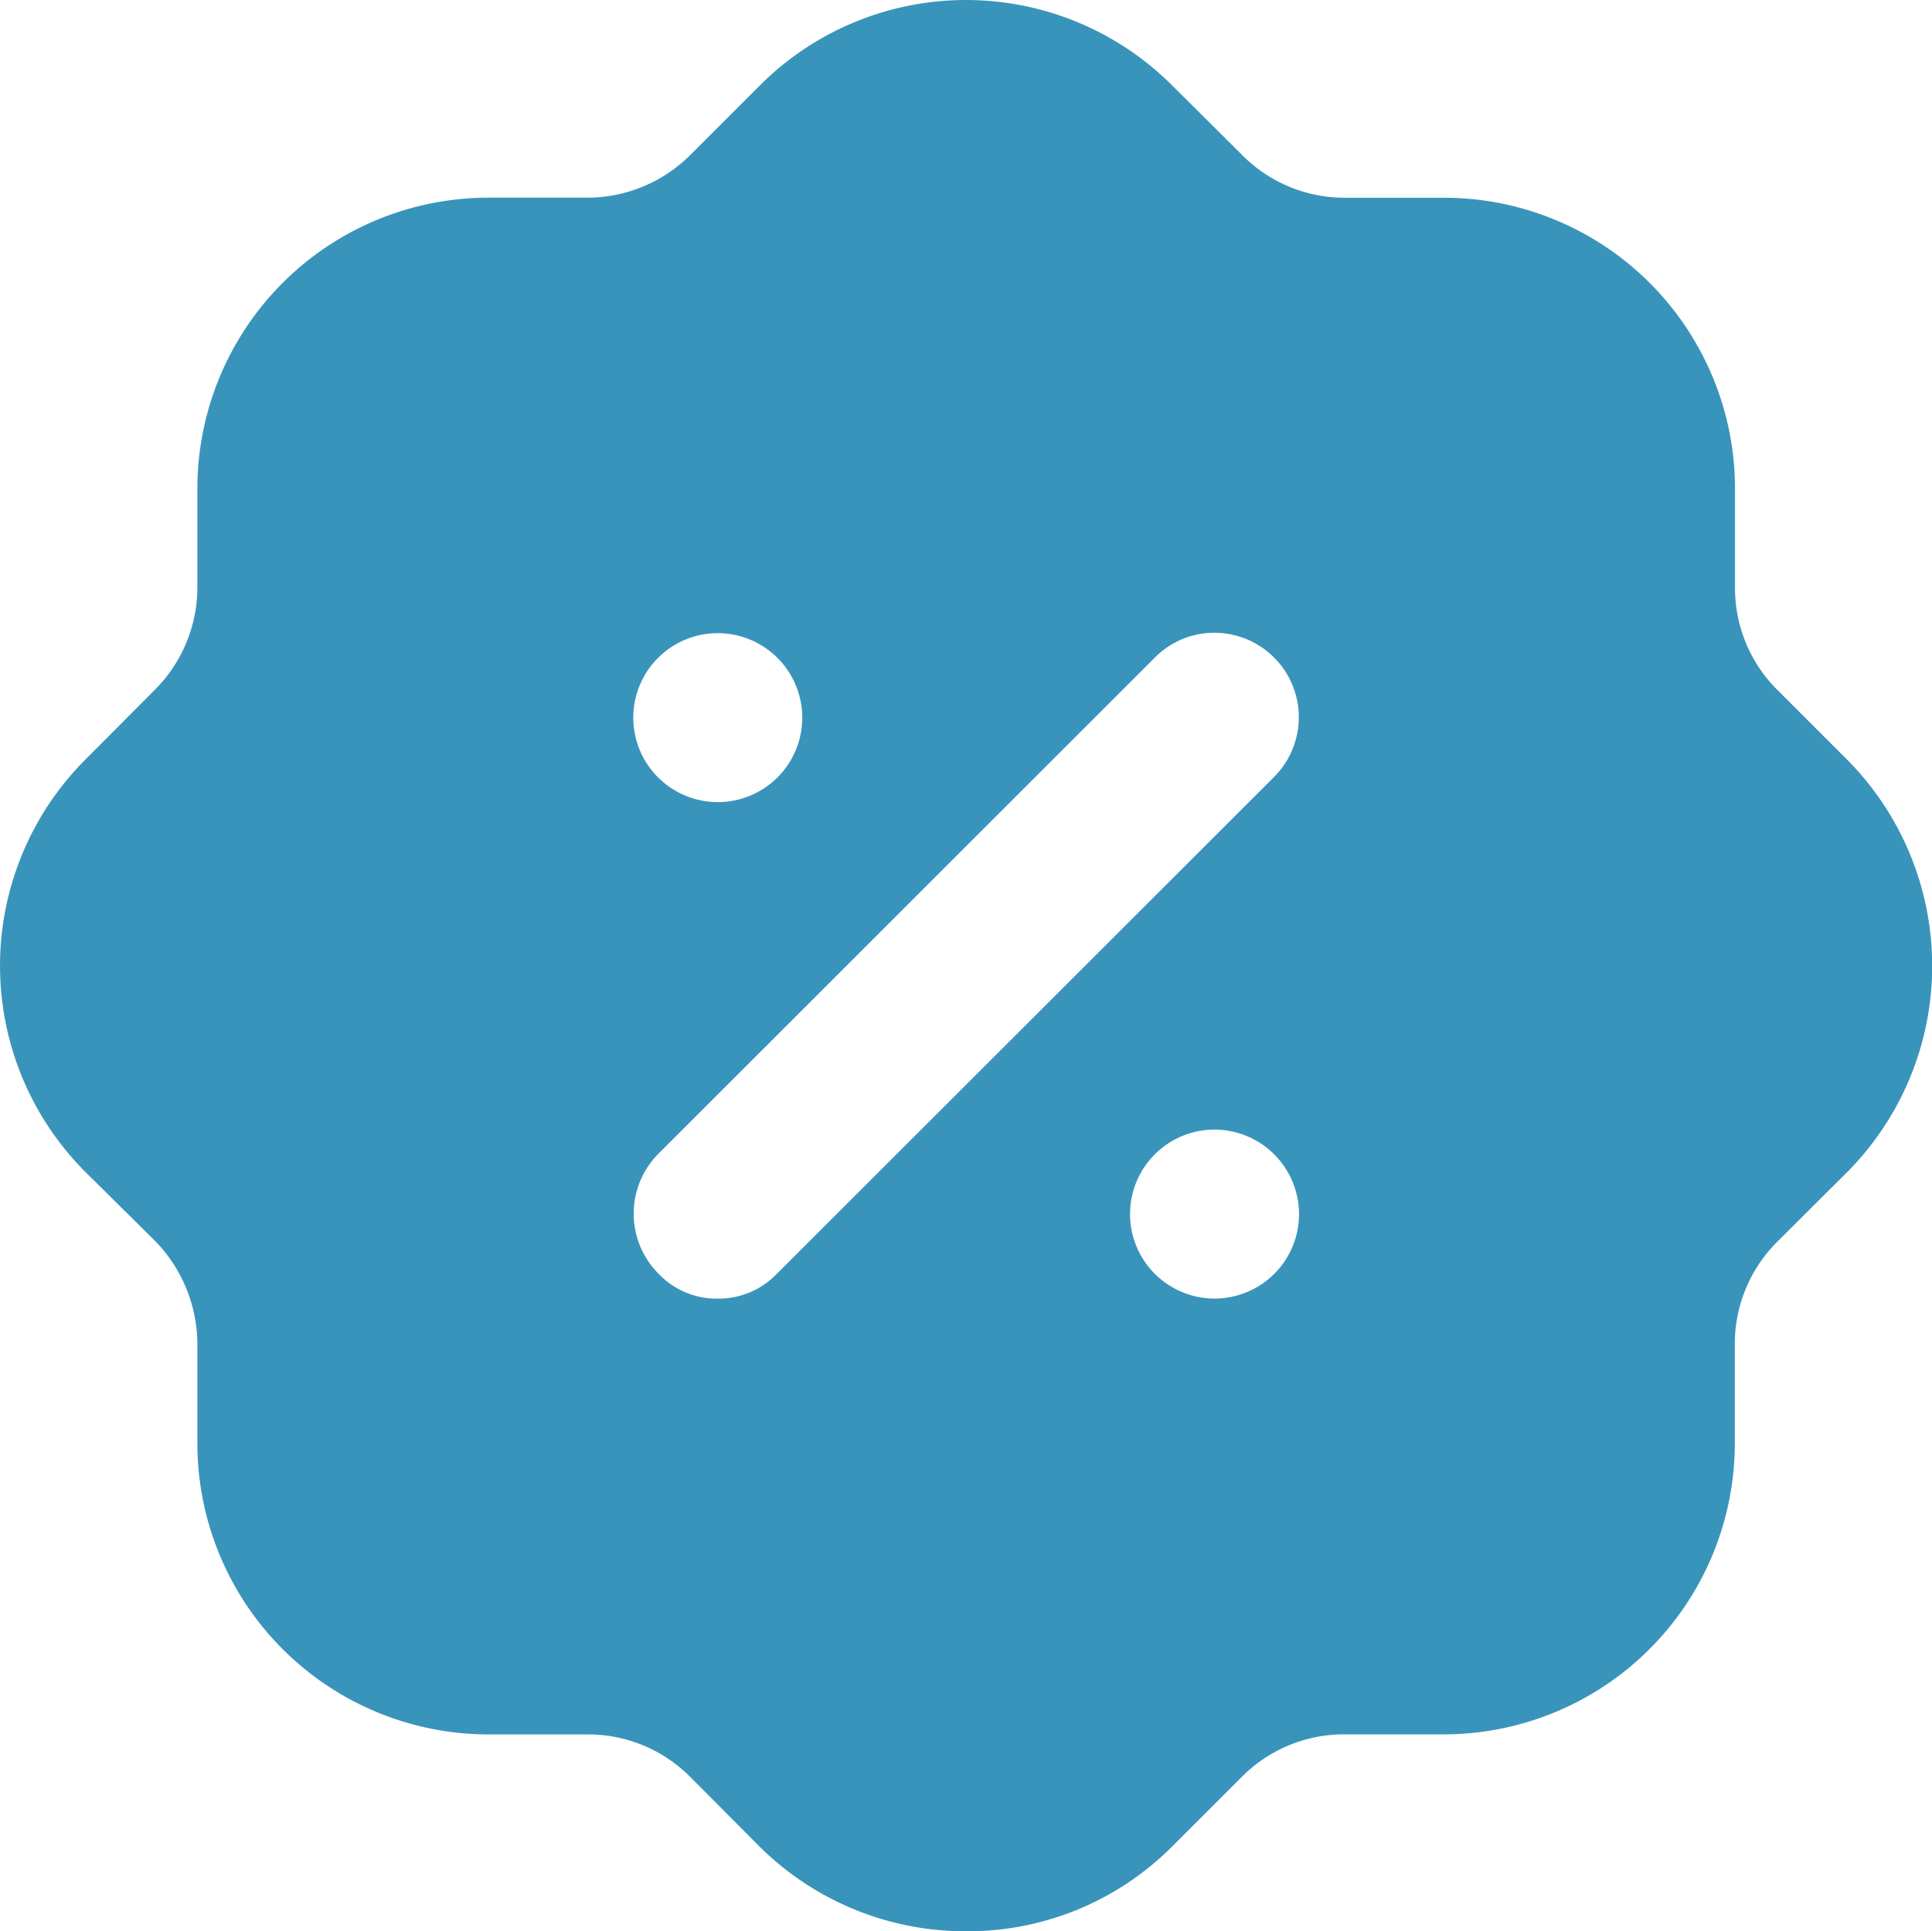 <svg id="Discount" xmlns="http://www.w3.org/2000/svg" width="30.001" height="29.993" viewBox="0 0 30.001 29.993">
  <path id="Discount-2" data-name="Discount" d="M15.01,29.993a4.535,4.535,0,0,1-3.2-1.3l-1.095-1.1a2.234,2.234,0,0,0-1.59-.657H7.582a4.522,4.522,0,0,1-4.517-4.517V20.875a2.307,2.307,0,0,0-.66-1.606L1.325,18.2a4.531,4.531,0,0,1-.015-6.388l1.095-1.1a2.253,2.253,0,0,0,.66-1.605V7.583A4.52,4.52,0,0,1,7.582,3.07H9.128a2.266,2.266,0,0,0,1.59-.662l1.08-1.08a4.526,4.526,0,0,1,6.392-.013l1.1,1.094a2.236,2.236,0,0,0,1.59.662h1.546a4.52,4.52,0,0,1,4.516,4.513V9.13a2.228,2.228,0,0,0,.661,1.588l1.08,1.08a4.545,4.545,0,0,1,.03,6.376l-.03.03-.015.015L27.6,19.283a2.233,2.233,0,0,0-.661,1.592v1.543a4.522,4.522,0,0,1-4.516,4.517H20.877a2.234,2.234,0,0,0-1.59.657l-1.081,1.08A4.479,4.479,0,0,1,15.01,29.993Zm3.857-12.45a1.312,1.312,0,1,0,1.305,1.305A1.315,1.315,0,0,0,18.867,17.543Zm-.008-7.716a1.3,1.3,0,0,0-.923.382l-7.713,7.71a1.32,1.32,0,0,0,0,1.859,1.243,1.243,0,0,0,.915.39,1.256,1.256,0,0,0,.93-.39l7.714-7.709a1.312,1.312,0,0,0-.923-2.242Zm-7.706.006a1.312,1.312,0,1,0,1.305,1.3A1.314,1.314,0,0,0,11.153,9.833Z" transform="translate(0)" fill="#3994bb"/>
</svg>
